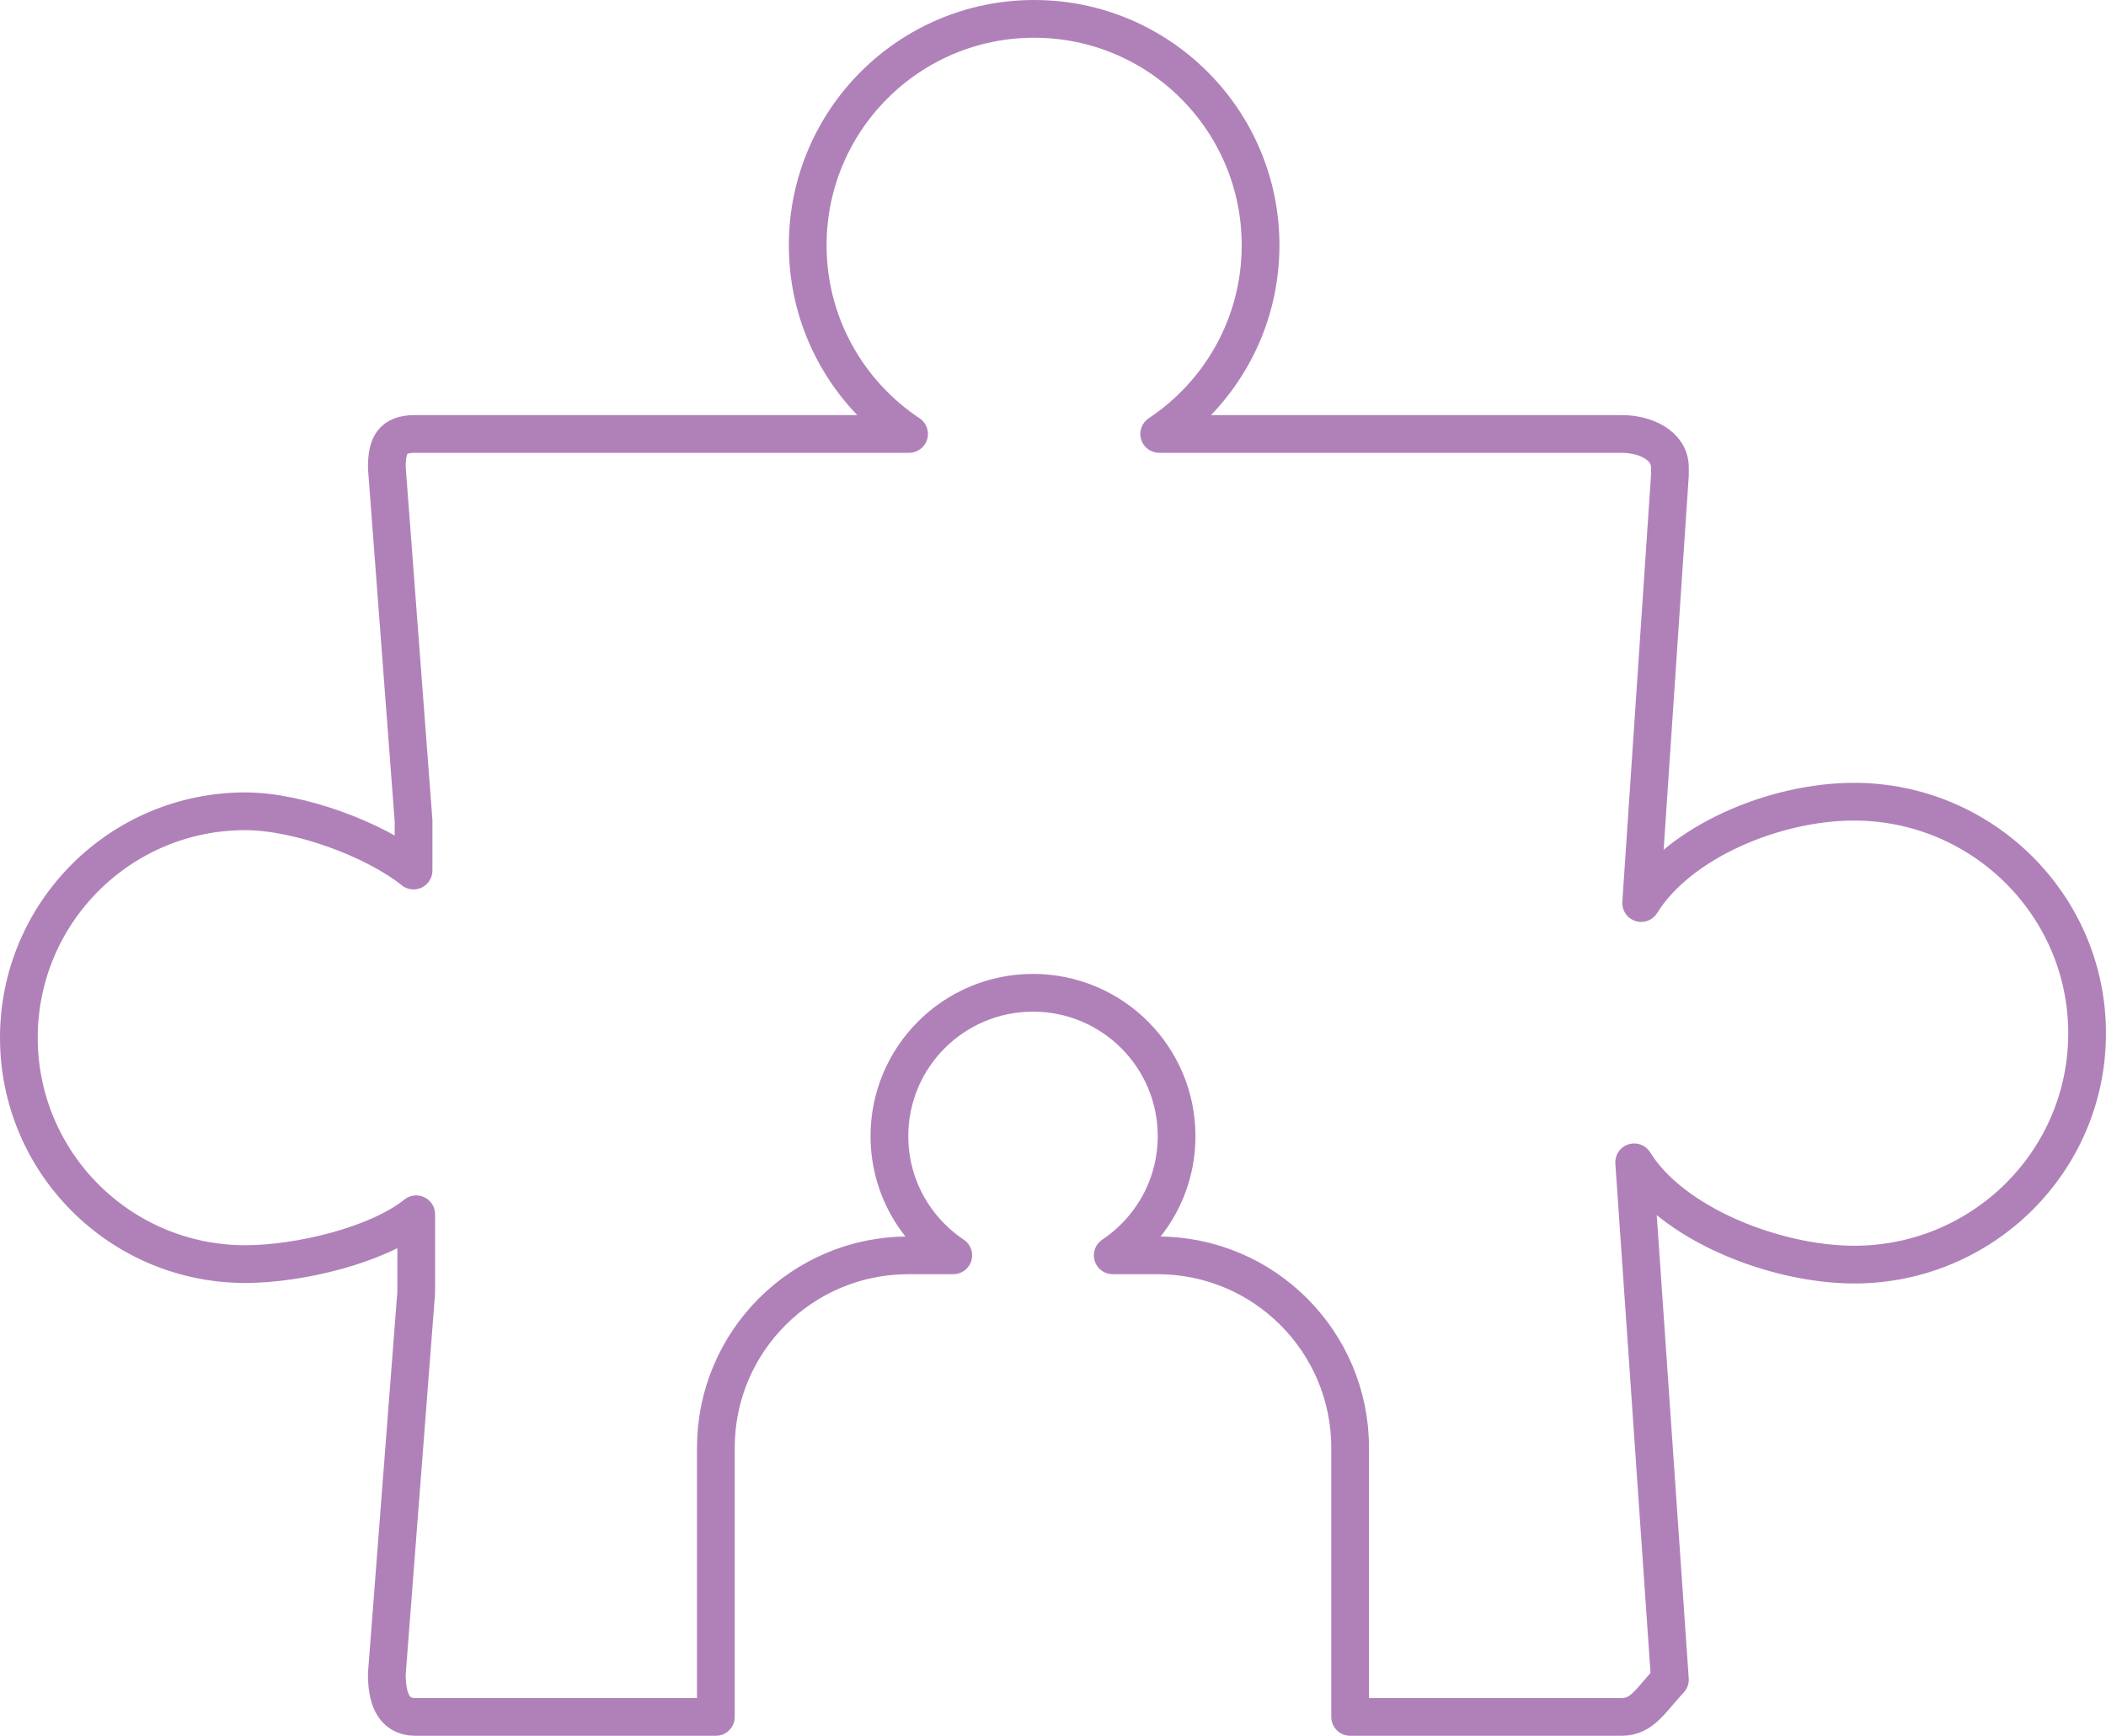 <?xml version="1.0" encoding="utf-8"?>
<!-- Generator: Adobe Illustrator 16.0.4, SVG Export Plug-In . SVG Version: 6.00 Build 0)  -->
<!DOCTYPE svg PUBLIC "-//W3C//DTD SVG 1.1//EN" "http://www.w3.org/Graphics/SVG/1.1/DTD/svg11.dtd">
<svg version="1.1" id="Layer_1" xmlns="http://www.w3.org/2000/svg" xmlns:xlink="http://www.w3.org/1999/xlink" x="0px" y="0px"
	 width="111.611px" height="92px" viewBox="0 0 111.611 92" enable-background="new 0 0 111.611 92" xml:space="preserve">
<path fill="none" stroke="#B081B9" stroke-width="2" stroke-linecap="round" stroke-linejoin="round" stroke-miterlimit="10" d="
	M98.257,42.491c-4.215,0-9.281,2.135-11.281,5.372l1.524-22.68v-0.4c0-1.206-1.346-1.783-2.552-1.783H61.434
	c3.236-2.149,5.372-5.824,5.372-10c0-6.627-5.373-12-12-12s-12,5.373-12,12c0,4.176,2.136,7.851,5.372,10H38.71H22.007
	c-1.206,0-1.507,0.577-1.507,1.783L21.917,43.5v2.641C19.862,44.492,15.84,43,13,43C6.373,43,1,48.373,1,55s5.373,12,12,12
	c2.84,0,7.003-0.992,9.058-2.641v1.967v2.182L20.5,88.724C20.5,89.93,20.802,91,22.007,91h15.931V80.656v-1.961v-1.959
	c0-5.634,4.567-10.2,10.2-10.2h2.382c-2.04-1.363-3.384-3.684-3.384-6.318c0-4.196,3.406-7.598,7.61-7.598
	c4.205,0,7.61,3.402,7.61,7.598c0,2.635-1.344,4.955-3.384,6.318h2.38c5.634,0,10.201,4.566,10.201,10.2v1.959v1.961V91h5.057h5.233
	h4.104c1.103,0,1.552-0.912,2.552-1.975l-1.893-27.419c2,3.252,7.453,5.421,11.669,5.421c6.791,0,12.335-5.471,12.335-12.259
	C110.611,47.977,105.048,42.491,98.257,42.491z"/>
</svg>
